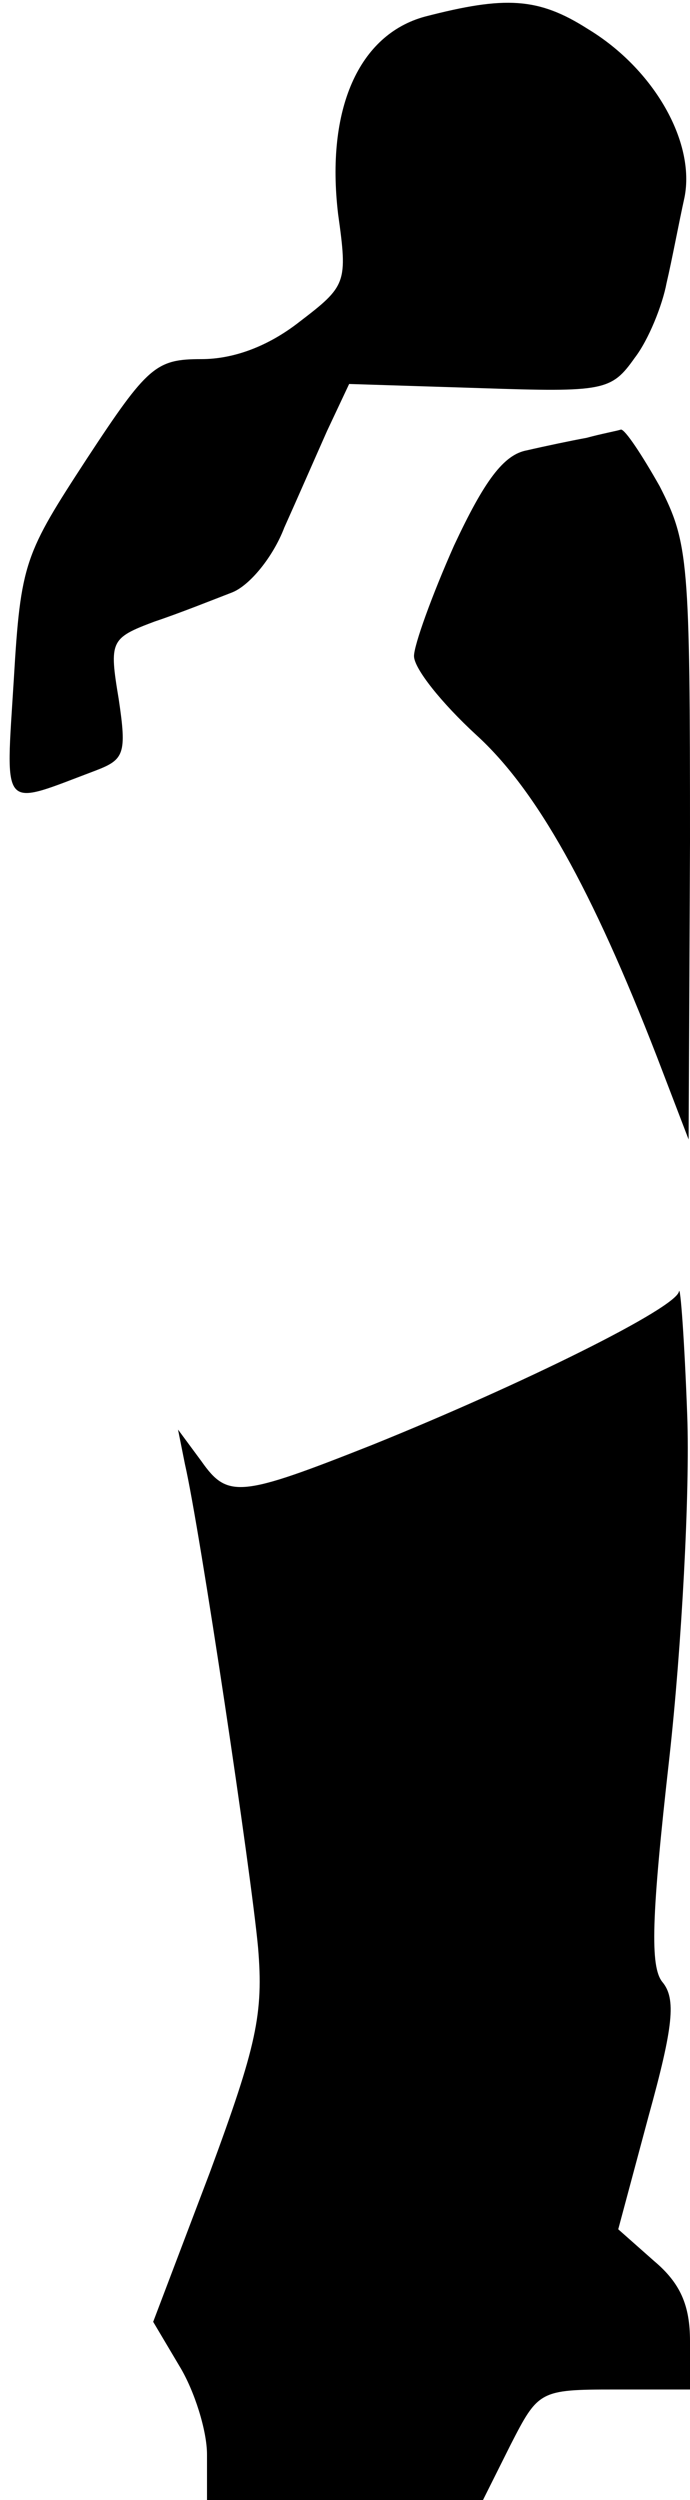 <?xml version="1.0" standalone="no"?>
<!DOCTYPE svg PUBLIC "-//W3C//DTD SVG 20010904//EN"
 "http://www.w3.org/TR/2001/REC-SVG-20010904/DTD/svg10.dtd">
<svg version="1.0" xmlns="http://www.w3.org/2000/svg"
 width="50pt" height="181pt" viewBox="0 0 50 181"
 preserveAspectRatio="xMidYMid meet">
<g transform="translate(0,181) scale(0.1,-0.1)"
fill="#000000" stroke="none">
<path fill="#000000" stroke="none" d="M308 1798 c-48 -13 -72 -67 -63 -143 7
-50 6 -52 -28 -78 -23 -18 -48 -27 -71 -27 -33 0 -39 -5 -83 -72 -45 -69 -48
-75 -53 -160 -6 -97 -10 -92 59 -66 21 8 23 12 17 52 -7 42 -6 44 26 56 18 6
43 16 56 21 13 5 30 26 38 47 9 20 23 52 31 70 l16 34 95 -3 c90 -3 95 -2 112
22 10 13 20 38 23 54 4 17 9 44 13 62 8 40 -22 93 -70 122 -36 23 -60 24 -118
9z"/>
<path fill="#000000" stroke="none" d="M425 1493 c-11 -2 -30 -6 -43 -9 -17
-3 -31 -22 -53 -69 -16 -36 -29 -72 -29 -80 0 -9 20 -34 45 -57 44 -40 84
-112 131 -233 l23 -60 1 215 c0 204 -1 217 -22 258 -13 23 -25 41 -28 41 -3
-1 -14 -3 -25 -6z"/>
<path fill="#000000" stroke="none" d="M492 875 c-2 -12 -113 -67 -222 -111
-96 -38 -105 -39 -124 -12 l-17 23 5 -25 c11 -48 48 -296 53 -350 4 -48 -1
-71 -35 -163 l-41 -108 19 -32 c11 -18 20 -47 20 -64 l0 -33 100 0 100 0 20
40 c20 39 21 40 75 40 l55 0 0 35 c0 26 -7 42 -26 58 l-26 23 22 82 c18 65 20
85 10 97 -9 11 -8 47 5 162 9 81 15 193 13 248 -2 55 -5 95 -6 90z"/>
</g>
</svg>
